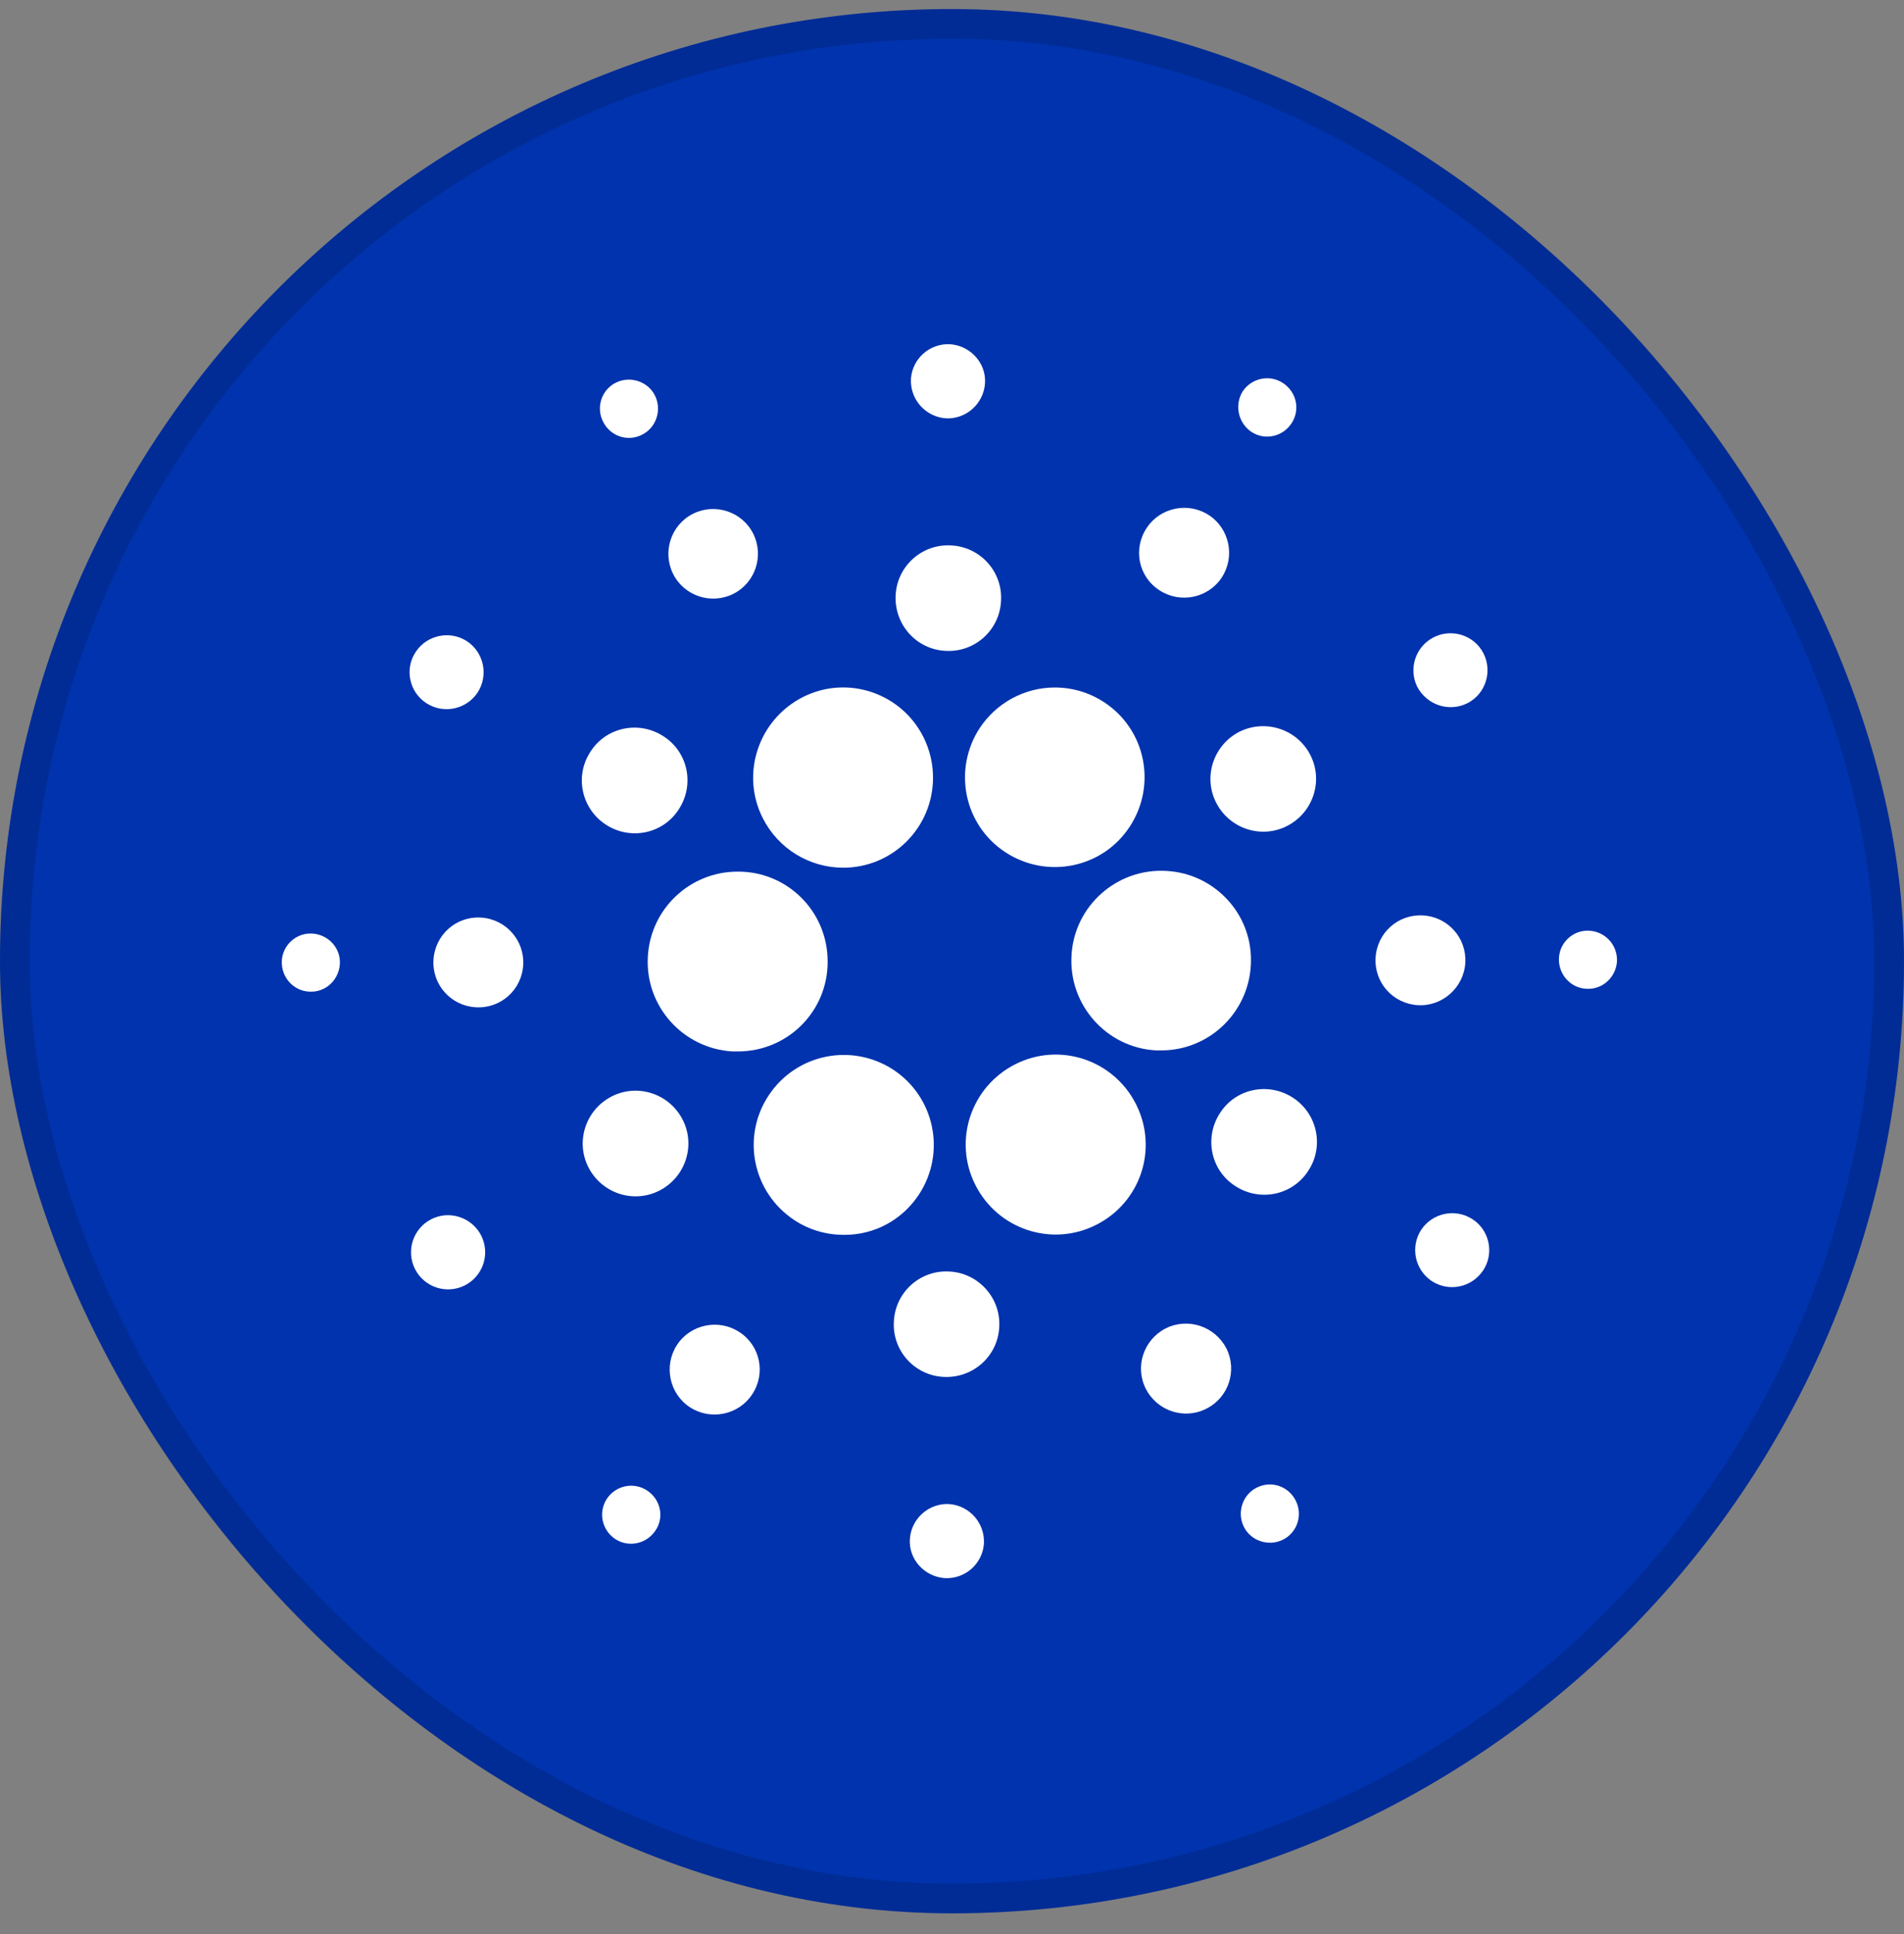 <svg width="64" height="65" viewBox="0 0 64 65" fill="none" xmlns="http://www.w3.org/2000/svg">
<rect x="0" y="0" width="64" height="65" fill="#808080" stroke="none"/>
<rect y="0.304" width="64" height="64" rx="32" fill="#0033AD"/>
<rect x="0.5" y="0.804" width="63" height="63" rx="31.5" stroke="#070B14" stroke-opacity="0.15"/>
<path d="M21.776 32.154C21.68 33.818 22.961 35.242 24.624 35.337C24.684 35.337 24.744 35.337 24.804 35.337C26.479 35.337 27.831 33.985 27.82 32.31C27.82 30.634 26.467 29.282 24.792 29.294C23.188 29.294 21.86 30.55 21.776 32.154Z" fill="white"/>
<path d="M10.502 31.376C9.964 31.34 9.497 31.759 9.473 32.298C9.449 32.836 9.856 33.303 10.395 33.327C10.933 33.363 11.388 32.944 11.424 32.405C11.46 31.867 11.041 31.412 10.502 31.376Z" fill="white"/>
<path d="M21.584 14.609C22.063 14.37 22.254 13.771 22.015 13.293C21.776 12.814 21.177 12.623 20.699 12.862C20.22 13.101 20.028 13.688 20.268 14.166C20.507 14.657 21.093 14.861 21.584 14.609C21.584 14.609 21.572 14.609 21.584 14.609Z" fill="white"/>
<path d="M24.648 19.959C25.39 19.588 25.689 18.678 25.318 17.936C24.947 17.194 24.038 16.895 23.296 17.266C22.554 17.637 22.255 18.547 22.626 19.289C22.997 20.031 23.906 20.33 24.648 19.959Z" fill="white"/>
<path d="M14.332 23.633C14.906 24.004 15.672 23.848 16.055 23.274C16.426 22.699 16.271 21.933 15.696 21.55C15.122 21.18 14.356 21.335 13.973 21.91C13.59 22.484 13.757 23.262 14.332 23.633Z" fill="white"/>
<path d="M16.163 30.838C15.325 30.79 14.619 31.424 14.571 32.262C14.523 33.099 15.158 33.806 15.995 33.853C16.833 33.901 17.539 33.267 17.587 32.429C17.635 31.604 17.001 30.886 16.163 30.838Z" fill="white"/>
<path d="M14.499 40.974C13.889 41.285 13.638 42.028 13.949 42.65C14.26 43.26 15.002 43.511 15.624 43.2C16.235 42.889 16.486 42.147 16.175 41.525C15.864 40.914 15.11 40.663 14.499 40.974Z" fill="white"/>
<path d="M20.364 27.714C21.189 28.253 22.291 28.025 22.817 27.199C23.356 26.374 23.128 25.273 22.302 24.746C21.477 24.207 20.376 24.435 19.849 25.261C19.311 26.074 19.538 27.175 20.364 27.714Z" fill="white"/>
<path d="M38.974 19.839C39.668 20.294 40.613 20.103 41.068 19.408C41.523 18.714 41.331 17.769 40.637 17.314C39.943 16.859 38.998 17.051 38.543 17.745C38.076 18.451 38.267 19.384 38.974 19.839Z" fill="white"/>
<path d="M42.061 14.513C42.516 14.813 43.114 14.681 43.414 14.226C43.713 13.771 43.581 13.173 43.126 12.874C42.672 12.575 42.073 12.706 41.774 13.149C41.487 13.604 41.618 14.214 42.061 14.513Z" fill="white"/>
<path d="M39.201 29.27C37.537 29.174 36.101 30.455 36.017 32.118C35.922 33.782 37.202 35.218 38.866 35.302C38.926 35.302 38.986 35.302 39.033 35.302C40.697 35.302 42.049 33.949 42.049 32.274C42.061 30.682 40.805 29.354 39.201 29.27Z" fill="white"/>
<path d="M25.641 27.499C26.156 28.516 27.197 29.162 28.346 29.162C30.01 29.162 31.362 27.81 31.362 26.134C31.362 25.668 31.254 25.201 31.039 24.77C30.285 23.274 28.466 22.676 26.982 23.43C25.486 24.195 24.887 26.015 25.641 27.499Z" fill="white"/>
<path d="M49.326 23.633C49.936 23.322 50.176 22.568 49.864 21.957C49.553 21.347 48.799 21.108 48.189 21.419C47.579 21.73 47.339 22.472 47.638 23.082C47.962 23.693 48.703 23.944 49.326 23.633Z" fill="white"/>
<path d="M41.666 24.59C40.793 25.033 40.434 26.098 40.877 26.972C41.319 27.846 42.385 28.205 43.258 27.762C44.132 27.319 44.491 26.254 44.048 25.38C43.605 24.507 42.54 24.16 41.666 24.59Z" fill="white"/>
<path d="M31.793 14.059C32.475 14.095 33.062 13.568 33.109 12.886C33.157 12.204 32.619 11.617 31.937 11.569C31.254 11.534 30.668 12.048 30.62 12.73C30.584 13.425 31.111 14.011 31.793 14.059Z" fill="white"/>
<path d="M31.781 21.874C32.762 21.934 33.6 21.18 33.648 20.198C33.708 19.217 32.954 18.379 31.972 18.331C30.991 18.272 30.153 19.026 30.105 20.007C30.058 20.988 30.8 21.826 31.781 21.874Z" fill="white"/>
<path d="M22.159 40.017C23.033 39.574 23.392 38.509 22.949 37.635C22.506 36.762 21.441 36.403 20.567 36.846C19.694 37.288 19.334 38.353 19.777 39.227C20.22 40.101 21.285 40.46 22.159 40.017Z" fill="white"/>
<path d="M32.93 24.471C32.02 25.871 32.403 27.738 33.803 28.648C35.204 29.557 37.071 29.174 37.98 27.774C38.89 26.374 38.507 24.507 37.107 23.597C36.616 23.274 36.041 23.106 35.455 23.106C34.438 23.106 33.492 23.621 32.93 24.471Z" fill="white"/>
<path d="M38.184 37.109C37.43 35.613 35.611 35.014 34.127 35.768C32.631 36.522 32.032 38.342 32.786 39.825C33.54 41.321 35.359 41.92 36.843 41.166C38.327 40.424 38.938 38.629 38.196 37.133C38.196 37.121 38.196 37.121 38.184 37.109Z" fill="white"/>
<path d="M43.461 36.893C42.635 36.355 41.534 36.582 41.008 37.408C40.469 38.234 40.697 39.335 41.522 39.861C42.348 40.4 43.449 40.172 43.976 39.347C44.514 38.533 44.287 37.432 43.461 36.893Z" fill="white"/>
<path d="M49.254 32.357C49.302 31.52 48.668 30.814 47.83 30.766C46.992 30.718 46.286 31.352 46.238 32.19C46.19 33.028 46.825 33.734 47.662 33.782C48.488 33.83 49.206 33.183 49.254 32.357Z" fill="white"/>
<path d="M53.431 31.28C52.892 31.244 52.425 31.663 52.401 32.202C52.378 32.74 52.785 33.207 53.323 33.231C53.862 33.267 54.316 32.848 54.352 32.31C54.376 31.771 53.969 31.316 53.431 31.28Z" fill="white"/>
<path d="M49.493 40.974C48.919 40.603 48.153 40.759 47.77 41.333C47.399 41.908 47.555 42.674 48.129 43.057C48.703 43.428 49.469 43.272 49.852 42.698C50.235 42.123 50.068 41.345 49.493 40.974Z" fill="white"/>
<path d="M21.752 50.094C21.297 49.794 20.699 49.926 20.4 50.369C20.101 50.824 20.232 51.422 20.675 51.721C21.13 52.021 21.728 51.889 22.027 51.446C22.338 51.003 22.207 50.393 21.752 50.094Z" fill="white"/>
<path d="M42.241 49.998C41.762 50.237 41.571 50.836 41.81 51.314C42.049 51.793 42.648 51.985 43.127 51.745C43.605 51.506 43.797 50.919 43.557 50.441C43.318 49.95 42.732 49.747 42.241 49.998C42.253 49.998 42.241 49.998 42.241 49.998Z" fill="white"/>
<path d="M30.895 40.137C31.805 38.736 31.422 36.869 30.022 35.948C28.621 35.038 26.754 35.421 25.833 36.822C24.911 38.222 25.306 40.089 26.706 41.01C27.197 41.333 27.772 41.501 28.358 41.501C29.387 41.513 30.333 40.998 30.895 40.137Z" fill="white"/>
<path d="M24.852 44.768C24.157 44.313 23.212 44.505 22.757 45.199C22.302 45.893 22.494 46.839 23.188 47.293C23.882 47.748 24.828 47.557 25.282 46.862C25.749 46.168 25.558 45.223 24.852 44.768Z" fill="white"/>
<path d="M31.901 50.549C31.218 50.513 30.632 51.039 30.584 51.721C30.536 52.404 31.075 52.99 31.757 53.038C32.439 53.074 33.026 52.559 33.073 51.877C33.109 51.183 32.583 50.596 31.901 50.549Z" fill="white"/>
<path d="M31.913 42.734C30.931 42.674 30.094 43.428 30.046 44.409C29.986 45.391 30.74 46.228 31.721 46.276C32.703 46.324 33.54 45.582 33.588 44.601C33.648 43.631 32.894 42.782 31.913 42.734Z" fill="white"/>
<path d="M39.177 44.648C38.435 45.032 38.136 45.941 38.519 46.683C38.902 47.425 39.812 47.724 40.554 47.341C41.296 46.97 41.595 46.061 41.224 45.319C40.841 44.577 39.931 44.266 39.177 44.648Z" fill="white"/>
</svg>
